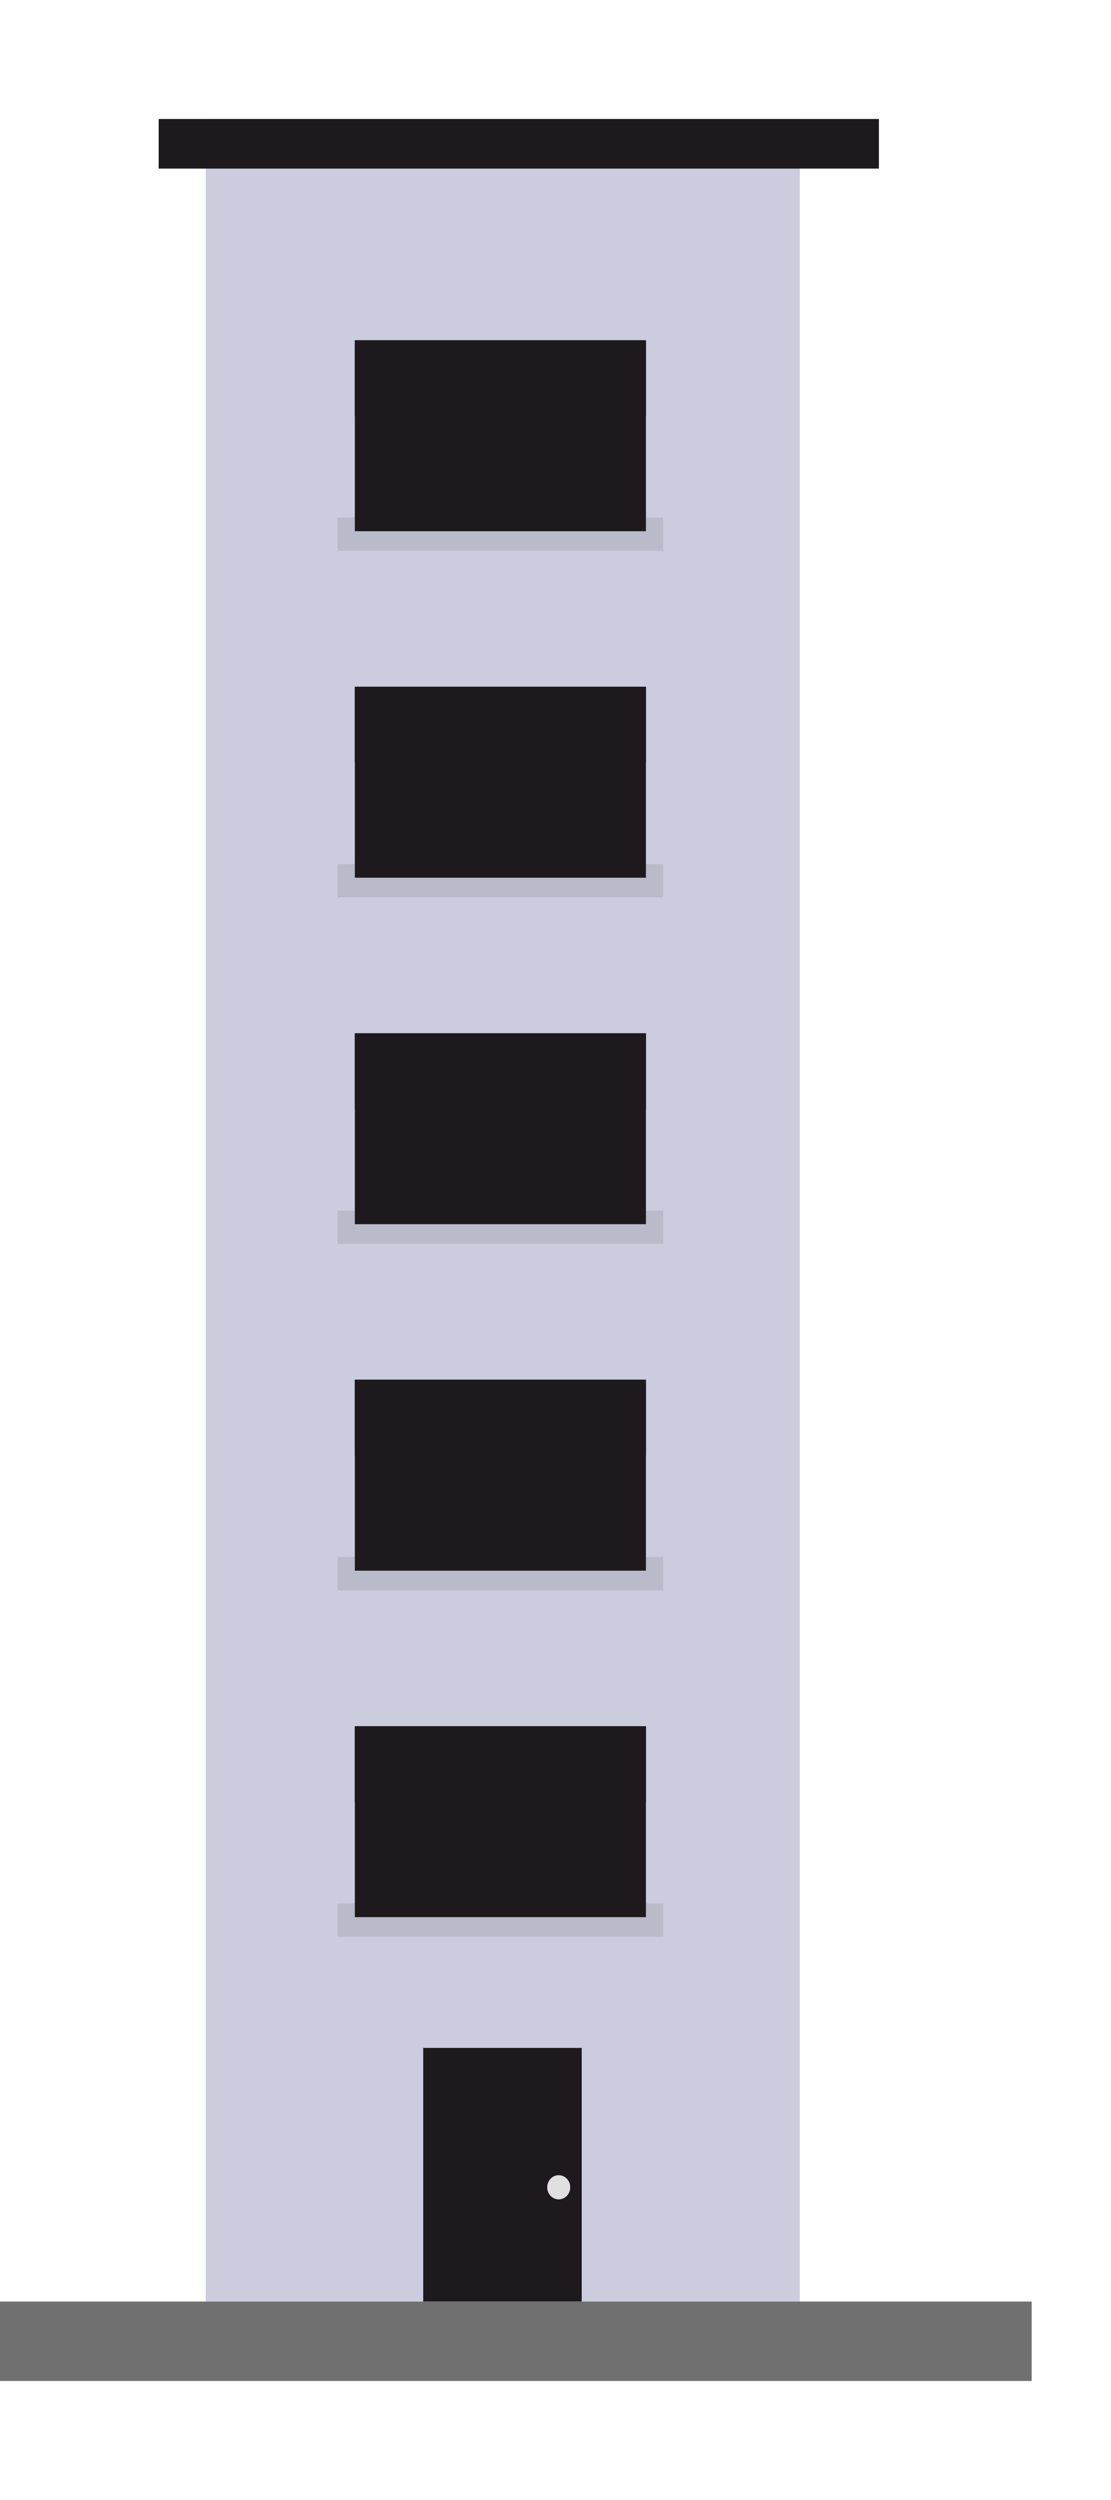 <svg xmlns="http://www.w3.org/2000/svg" xmlns:xlink="http://www.w3.org/1999/xlink" width="28" height="63" viewBox="0 0 28 63">
  <defs>
    <clipPath id="clip-building-6">
      <rect width="28" height="63"/>
    </clipPath>
  </defs>
  <g id="building-6" clip-path="url(#clip-building-6)">
    <g id="Group_825" data-name="Group 825" transform="translate(24 -3)">
      <g id="Group_780" data-name="Group 780" transform="translate(-20 6)">
        <g id="Group_826" data-name="Group 826" transform="translate(0)">
          <rect id="Rectangle_487" data-name="Rectangle 487" width="14.971" height="55.57" transform="translate(1.186)" fill="#cbcdde"/>
          <g id="Group_726" data-name="Group 726" transform="translate(4.507 5.575)">
            <rect id="Rectangle_332" data-name="Rectangle 332" width="8.208" height="0.84" transform="translate(0 4.468)" fill="#1e191c" opacity="0.1"/>
            <rect id="Rectangle_333" data-name="Rectangle 333" width="7.336" height="4.812" transform="translate(0.436 0)" fill="#1e191c"/>
            <g id="Group_536" data-name="Group 536" transform="translate(0.436 0)">
              <rect id="Rectangle_335" data-name="Rectangle 335" width="7.336" height="1.909" fill="#1e191c"/>
            </g>
          </g>
          <g id="Group_727" data-name="Group 727" transform="translate(4.507 14.306)">
            <rect id="Rectangle_332-2" data-name="Rectangle 332" width="8.208" height="0.84" transform="translate(0 4.468)" fill="#1e191c" opacity="0.1"/>
            <rect id="Rectangle_333-2" data-name="Rectangle 333" width="7.336" height="4.812" transform="translate(0.436 0)" fill="#1e191c"/>
            <g id="Group_536-2" data-name="Group 536" transform="translate(0.436 0)">
              <rect id="Rectangle_335-2" data-name="Rectangle 335" width="7.336" height="1.909" fill="#1e191c"/>
            </g>
          </g>
          <g id="Group_728" data-name="Group 728" transform="translate(4.507 23.038)">
            <rect id="Rectangle_332-3" data-name="Rectangle 332" width="8.208" height="0.84" transform="translate(0 4.468)" fill="#1e191c" opacity="0.1"/>
            <rect id="Rectangle_333-3" data-name="Rectangle 333" width="7.336" height="4.812" transform="translate(0.436 0)" fill="#1e191c"/>
            <g id="Group_536-3" data-name="Group 536" transform="translate(0.436 0)">
              <rect id="Rectangle_335-3" data-name="Rectangle 335" width="7.336" height="1.909" fill="#1e191c"/>
            </g>
          </g>
          <g id="Group_729" data-name="Group 729" transform="translate(4.507 31.769)">
            <rect id="Rectangle_332-4" data-name="Rectangle 332" width="8.208" height="0.84" transform="translate(0 4.468)" fill="#1e191c" opacity="0.1"/>
            <rect id="Rectangle_333-4" data-name="Rectangle 333" width="7.336" height="4.812" transform="translate(0.436 0)" fill="#1e191c"/>
            <g id="Group_536-4" data-name="Group 536" transform="translate(0.436 0)">
              <rect id="Rectangle_335-4" data-name="Rectangle 335" width="7.336" height="1.909" fill="#1e191c"/>
            </g>
          </g>
          <g id="Group_730" data-name="Group 730" transform="translate(4.507 40.5)">
            <rect id="Rectangle_332-5" data-name="Rectangle 332" width="8.208" height="0.84" transform="translate(0 4.468)" fill="#1e191c" opacity="0.1"/>
            <rect id="Rectangle_333-5" data-name="Rectangle 333" width="7.336" height="4.812" transform="translate(0.436 0)" fill="#1e191c"/>
            <g id="Group_536-5" data-name="Group 536" transform="translate(0.436 0)">
              <rect id="Rectangle_335-5" data-name="Rectangle 335" width="7.336" height="1.909" fill="#1e191c"/>
            </g>
          </g>
          <g id="Rectangle_488" data-name="Rectangle 488" fill="#1e191c" stroke="#1e191c" stroke-width="1">
            <rect width="18.148" height="1.247" stroke="none"/>
            <rect x="0.5" y="0.5" width="17.148" height="0.247" fill="none"/>
          </g>
          <g id="Group_731" data-name="Group 731" transform="translate(6.666 48.607)">
            <g id="Group_732" data-name="Group 732" transform="translate(0 0)">
              <rect id="Rectangle_331" data-name="Rectangle 331" width="3.995" height="7.027" fill="#1e191c"/>
              <ellipse id="Ellipse_257" data-name="Ellipse 257" cx="0.29" cy="0.305" rx="0.29" ry="0.305" transform="translate(3.125 3.208)" fill="#e0e0e0"/>
            </g>
          </g>
        </g>
      </g>
    </g>
    <g id="Rectangle_506" data-name="Rectangle 506" transform="translate(0 58)" fill="#cbcdde" stroke="#707070" stroke-width="1">
      <rect width="26" height="2" stroke="none"/>
      <rect x="0.5" y="0.5" width="25" height="1" fill="none"/>
    </g>
  </g>
</svg>
